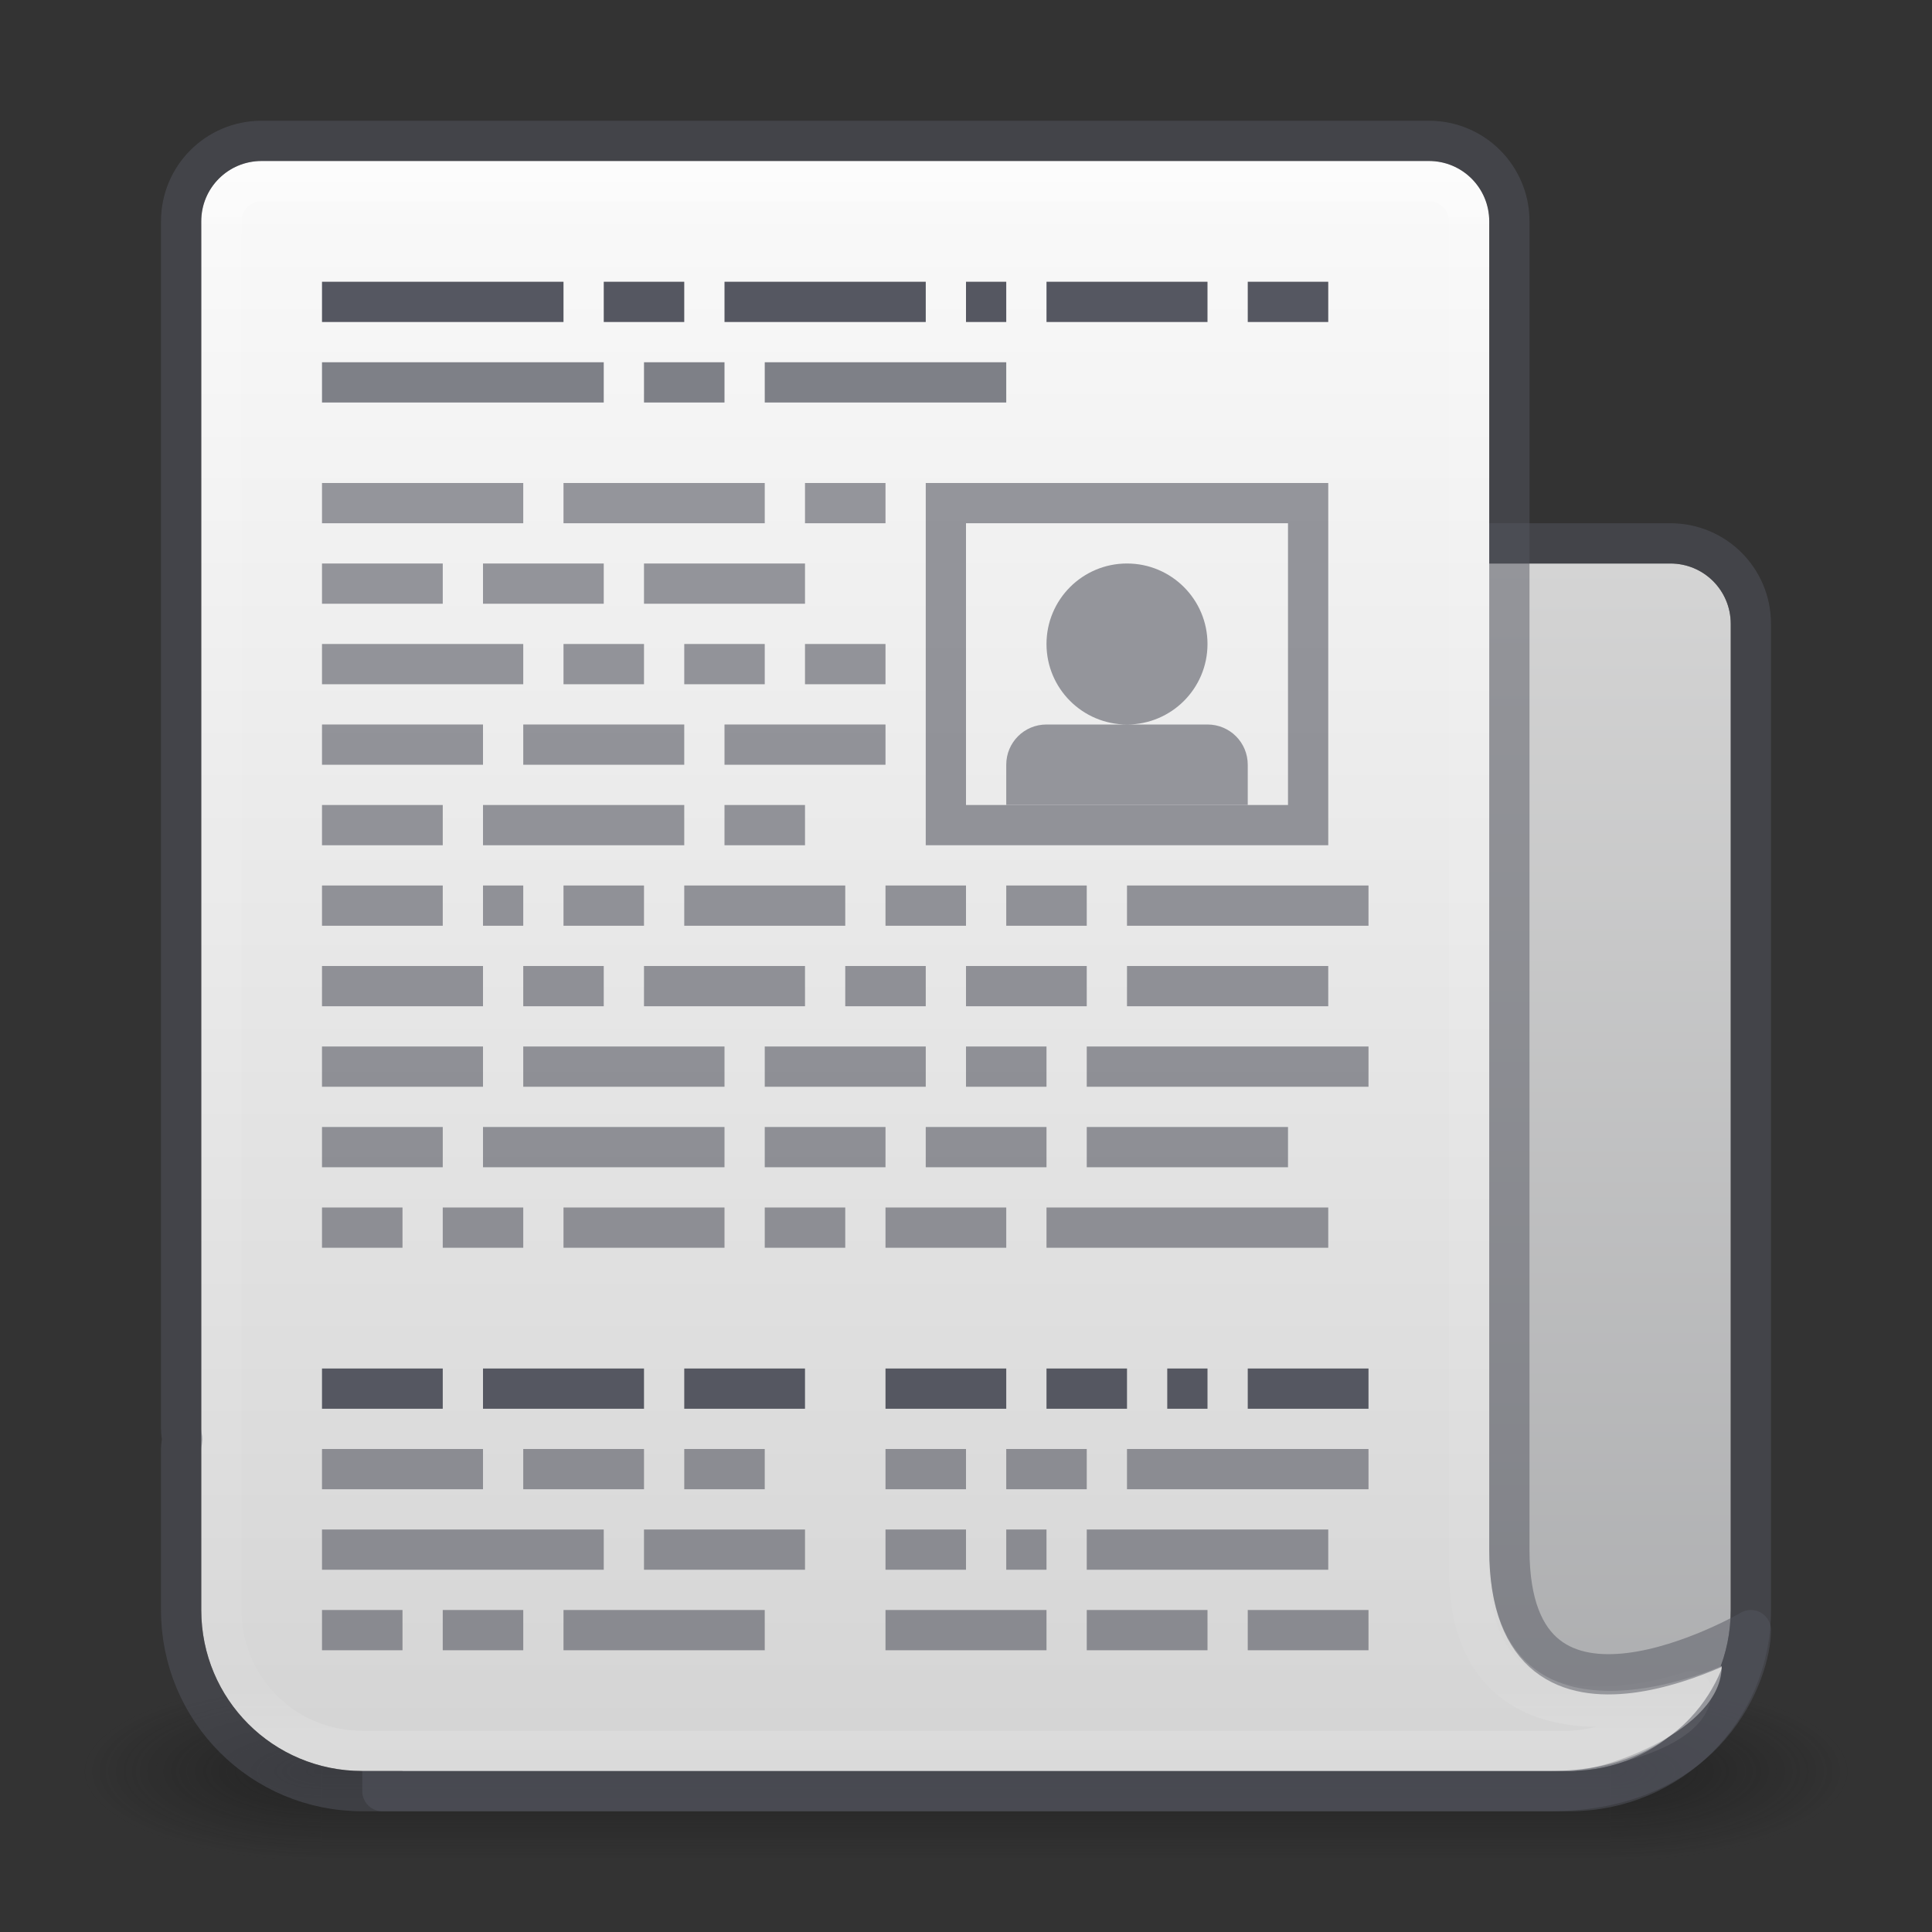 <?xml version="1.0" encoding="UTF-8" standalone="no"?>
<svg
   xmlns:dc="http://purl.org/dc/elements/1.1/"
   xmlns:cc="http://creativecommons.org/ns#"
   xmlns:rdf="http://www.w3.org/1999/02/22-rdf-syntax-ns#"
   xmlns:svg="http://www.w3.org/2000/svg"
   xmlns="http://www.w3.org/2000/svg"
   xmlns:xlink="http://www.w3.org/1999/xlink"
   id="svg6649"
   height="48"
   width="48"
   version="1.1">
  <rect width="100%" height="100%" fill="#333333" stroke="none"/>
  <defs
     id="defs6651">
    <linearGradient
       id="linearGradient881">
      <stop
         style="stop-color:#fafafa;stop-opacity:1"
         offset="0"
         id="stop877" />
      <stop
         style="stop-color:#d4d4d4;stop-opacity:1"
         offset="1"
         id="stop879" />
    </linearGradient>
    <linearGradient
       id="linearGradient854">
      <stop
         id="stop850"
         offset="0"
         style="stop-color:#d4d4d4;stop-opacity:1" />
      <stop
         id="stop852"
         offset="1"
         style="stop-color:#abacae;stop-opacity:1" />
    </linearGradient>
    <linearGradient
       id="linearGradient3924-1">
      <stop
         offset="0"
         style="stop-color:#ffffff;stop-opacity:1"
         id="stop3926-3" />
      <stop
         offset="0.028"
         style="stop-color:#ffffff;stop-opacity:0.235"
         id="stop3928-91" />
      <stop
         offset="0.974"
         style="stop-color:#ffffff;stop-opacity:0.157"
         id="stop3930-6" />
      <stop
         offset="1"
         style="stop-color:#ffffff;stop-opacity:0.392"
         id="stop3932-6" />
    </linearGradient>
    <radialGradient
       gradientTransform="matrix(2.077,0,0,1.4,27.442,-17.4)"
       gradientUnits="userSpaceOnUse"
       xlink:href="#linearGradient3688-166-749"
       id="radialGradient3013"
       fy="43.5"
       fx="4.993"
       r="2.5"
       cy="43.5"
       cx="4.993" />
    <linearGradient
       id="linearGradient3688-166-749">
      <stop
         offset="0"
         style="stop-color:#181818;stop-opacity:1"
         id="stop2883" />
      <stop
         offset="1"
         style="stop-color:#181818;stop-opacity:0"
         id="stop2885" />
    </linearGradient>
    <radialGradient
       gradientTransform="matrix(2.077,0,0,1.4,-20.558,-104.4)"
       gradientUnits="userSpaceOnUse"
       xlink:href="#linearGradient3688-464-309"
       id="radialGradient3015"
       fy="43.5"
       fx="4.993"
       r="2.5"
       cy="43.5"
       cx="4.993" />
    <linearGradient
       id="linearGradient3688-464-309">
      <stop
         offset="0"
         style="stop-color:#181818;stop-opacity:1"
         id="stop2889" />
      <stop
         offset="1"
         style="stop-color:#181818;stop-opacity:0"
         id="stop2891" />
    </linearGradient>
    <linearGradient
       id="linearGradient3702-501-757">
      <stop
         offset="0"
         style="stop-color:#181818;stop-opacity:0"
         id="stop2895" />
      <stop
         offset="0.5"
         style="stop-color:#181818;stop-opacity:1"
         id="stop2897" />
      <stop
         offset="1"
         style="stop-color:#181818;stop-opacity:0"
         id="stop2899" />
    </linearGradient>
    <linearGradient
       gradientTransform="matrix(0.987,0,0,1,0.312,0)"
       gradientUnits="userSpaceOnUse"
       xlink:href="#linearGradient3702-501-757"
       id="linearGradient6647"
       y2="39.999"
       x2="25.058"
       y1="47.028"
       x1="25.058" />
    <linearGradient
       gradientUnits="userSpaceOnUse"
       y2="44"
       x2="40"
       y1="14"
       x1="40"
       id="linearGradient856"
       xlink:href="#linearGradient854" />
    <linearGradient
       y2="44"
       x2="23"
       y1="4"
       x1="23"
       gradientUnits="userSpaceOnUse"
       id="linearGradient859"
       xlink:href="#linearGradient881" />
    <linearGradient
       y2="42"
       x2="29.5"
       y1="4"
       x1="29.5"
       gradientTransform="translate(4e-6,1)"
       gradientUnits="userSpaceOnUse"
       id="linearGradient874"
       xlink:href="#linearGradient3924-1" />
  </defs>
  <g
     transform="matrix(1.158,0,0,0.643,-3.789,16.036)"
     id="g3712-5"
     style="opacity:0.6">
    <rect
       width="5.182"
       height="7"
       x="37.818"
       y="40"
       id="rect2801-3"
       style="fill:url(#radialGradient3013);fill-opacity:1;stroke:none;stroke-width:1" />
    <rect
       width="5.182"
       height="7"
       x="-10.182"
       y="-47"
       transform="scale(-1)"
       id="rect3696-6"
       style="fill:url(#radialGradient3015);fill-opacity:1;stroke:none;stroke-width:1" />
    <rect
       width="27.636"
       height="7"
       x="10.182"
       y="40"
       id="rect3700-4"
       style="fill:url(#linearGradient6647);fill-opacity:1;stroke:none;stroke-width:1" />
  </g>
  <path
     id="rect847"
     d="m 10,44 h 29 c 2.216,0 4,-1.784 4,-4 V 36.5 36 15.5 C 43,14.669 42.331,14 41.5,14 H 10 c 0,12 0,16 0,30 z"
     style="color:#000000;display:inline;overflow:visible;visibility:visible;opacity:1;fill:url(#linearGradient856);fill-opacity:1;fill-rule:nonzero;stroke:none;stroke-width:1;marker:none;enable-background:accumulate" />
  <path
     id="rect849"
     d="M 9.5,44.5 H 39 c 2.493,0 4.5,-2.007 4.5,-4.5 V 37.5 36 15.5 c 0,-1.108 -0.892,-2 -2,-2 h -32 c 0,6.5 0,14.5 0,31 z"
     style="color:#000000;display:inline;overflow:visible;visibility:visible;opacity:0.5;fill:none;stroke:#555761;stroke-width:1;stroke-linecap:round;stroke-linejoin:round;stroke-miterlimit:4;stroke-dasharray:none;stroke-dashoffset:0;stroke-opacity:1;marker:none;enable-background:accumulate" />
  <path
     id="rect5505-21"
     d="M 6.5,4 C 5.669,4 5,4.669 5,5.5 V 36 37.5 40 c 0,2.216 1.784,4 4,4 h 18.5 5.5 6 c 0.831,0 3.776,-1 3.776,-2.61 C 42.776,41.39 37,44 37,38.5 37,37.5 37,36 37,36 V 5.5 C 37,4.669 36.331,4 35.5,4 Z"
     style="color:#000000;display:inline;overflow:visible;visibility:visible;opacity:1;fill:url(#linearGradient859);fill-opacity:1;fill-rule:nonzero;stroke:none;stroke-width:1;marker:none;enable-background:accumulate" />
  <path
     id="rect6741"
     d="m 6.5,4.5 c -0.554,0 -1,0.446 -1,1 v 26.5 4 4 c 0,1.939 1.561,3.5 3.5,3.5 h 24 6 c 0.554,0 3.024,-0.5 3.024,-1.486 C 42.024,42.014 36.5,44 36.5,39 c 0,-1.333 0,-3 0,-3 V 32 5.5 c 0,-0.554 -0.446,-1 -1,-1 z"
     style="opacity:0.35;fill:none;stroke:url(#linearGradient874);stroke-width:1;stroke-linecap:round;stroke-linejoin:round;stroke-miterlimit:4;stroke-dasharray:none;stroke-dashoffset:0;stroke-opacity:1" />
  <path
     id="rect5505-21-3-2"
     d="m 6.5,3.5 c -1.108,0 -2,0.892 -2,2 v 30 c 0,0.086 0.015,0.167 0.025,0.25 C 4.521,35.835 4.5,35.914 4.5,36 v 4 c 0,2.493 2.007,4.5 4.5,4.5 h 18.5 5.5 5.5 c 3.984,0 5,-3 5,-4 0,0 -6,3.5 -6,-2 0,-1.5 0,-2.5 0,-2.5 v -0.5 -4 -26 c 0,-1.108 -0.892,-2 -2,-2 z"
     style="color:#000000;display:inline;overflow:visible;visibility:visible;opacity:0.5;fill:none;stroke:#555761;stroke-width:1;stroke-linecap:round;stroke-linejoin:round;stroke-miterlimit:4;stroke-dasharray:none;stroke-dashoffset:0;stroke-opacity:1;marker:none;enable-background:accumulate" />
  <rect
     y="12.5"
     x="23.5"
     height="8"
     width="9"
     id="rect904"
     style="opacity:0.6;vector-effect:none;fill:none;fill-opacity:1;stroke:#555761;stroke-width:1;stroke-linecap:round;stroke-linejoin:miter;stroke-miterlimit:4;stroke-dasharray:none;stroke-dashoffset:0;stroke-opacity:1" />
  <path
     id="path906"
     d="M 8 12.5 L 13 12.5 L 8 12.5 z M 14 12.5 L 19 12.5 L 14 12.5 z M 20 12.5 L 22 12.5 L 20 12.5 z M 8 14.5 L 11 14.5 L 8 14.5 z M 12 14.5 L 15 14.5 L 12 14.5 z M 16 14.5 L 20 14.5 L 16 14.5 z M 8 16.5 L 13 16.5 L 8 16.5 z M 14 16.5 L 16 16.5 L 14 16.5 z M 17 16.5 L 19 16.5 L 17 16.5 z M 20 16.5 L 22 16.5 L 20 16.5 z M 8 18.5 L 12 18.5 L 8 18.5 z M 13 18.5 L 17 18.5 L 13 18.5 z M 18 18.5 L 22 18.5 L 18 18.5 z M 8 20.5 L 11 20.5 L 8 20.5 z M 12 20.5 L 17 20.5 L 12 20.5 z M 18 20.5 L 20 20.5 L 18 20.5 z M 8 22.5 L 11 22.5 L 8 22.5 z M 12 22.5 L 13 22.5 L 12 22.5 z M 14 22.5 L 16 22.5 L 14 22.5 z M 17 22.5 L 21 22.5 L 17 22.5 z M 22 22.5 L 24 22.5 L 22 22.5 z M 25 22.5 L 27 22.5 L 25 22.5 z M 28 22.5 L 34 22.5 L 28 22.5 z M 8 24.5 L 12 24.5 L 8 24.5 z M 13 24.5 L 15 24.5 L 13 24.5 z M 16 24.5 L 20 24.5 L 16 24.5 z M 21 24.5 L 23 24.5 L 21 24.5 z M 24 24.5 L 27 24.5 L 24 24.5 z M 28 24.5 L 33 24.5 L 28 24.5 z M 8 26.5 L 12 26.5 L 8 26.5 z M 13 26.5 L 18 26.5 L 13 26.5 z M 19 26.5 L 23 26.5 L 19 26.5 z M 24 26.5 L 26 26.5 L 24 26.5 z M 27 26.5 L 34 26.5 L 27 26.5 z M 8 28.5 L 11 28.5 L 8 28.5 z M 12 28.5 L 18 28.5 L 12 28.5 z M 19 28.5 L 22 28.5 L 19 28.5 z M 23 28.5 L 26 28.5 L 23 28.5 z M 27 28.5 L 32 28.5 L 27 28.5 z M 8 30.5 L 10 30.5 L 8 30.5 z M 11 30.5 L 13 30.5 L 11 30.5 z M 14 30.5 L 18 30.5 L 14 30.5 z M 19 30.5 L 21 30.5 L 19 30.5 z M 22 30.5 L 25 30.5 L 22 30.5 z M 26 30.5 L 33 30.5 L 26 30.5 z M 8 36.5 L 12 36.5 L 8 36.5 z M 13 36.5 L 16 36.5 L 13 36.5 z M 17 36.5 L 19 36.5 L 17 36.5 z M 22 36.5 L 24 36.5 L 22 36.5 z M 25 36.5 L 27 36.5 L 25 36.5 z M 28 36.5 L 34 36.5 L 28 36.5 z M 8 38.5 L 15 38.5 L 8 38.5 z M 16 38.5 L 20 38.5 L 16 38.5 z M 22 38.5 L 24 38.5 L 22 38.5 z M 25 38.5 L 26 38.5 L 25 38.5 z M 27 38.5 L 33 38.5 L 27 38.5 z M 8 40.5 L 10 40.5 L 8 40.5 z M 11 40.5 L 13 40.5 L 11 40.5 z M 14 40.5 L 19 40.5 L 14 40.5 z M 22 40.5 L 26 40.5 L 22 40.5 z M 27 40.5 L 30 40.5 L 27 40.5 z M 31 40.5 L 34 40.5 L 31 40.5 z "
     style="opacity:0.6;fill:none;stroke:#555761;stroke-width:1px;stroke-linecap:butt;stroke-linejoin:miter;stroke-opacity:1" />
  <path
     id="path936"
     d="M 8 7.5 L 14 7.5 L 8 7.5 z M 15 7.5 L 17 7.5 L 15 7.5 z M 18 7.5 L 23 7.5 L 18 7.5 z M 24 7.5 L 25 7.5 L 24 7.5 z M 26 7.5 L 30 7.5 L 26 7.5 z M 31 7.5 L 33 7.5 L 31 7.5 z "
     style="fill:none;stroke:#555761;stroke-width:1px;stroke-linecap:butt;stroke-linejoin:miter;stroke-opacity:1" />
  <path
     id="path949"
     d="m 28,14 c -1.105,0 -2,0.895 -2,2 0,1.105 0.895,2 2,2 1.105,0 2,-0.895 2,-2 0,-1.105 -0.895,-2 -2,-2 z m 0,4 h -2 c -0.554,0 -1,0.446 -1,1 v 1 h 6 v -1 c 0,-0.554 -0.446,-1 -1,-1 z"
     style="opacity:1;fill:#94959b;fill-opacity:1;stroke:none;stroke-width:1;stroke-opacity:1" />
  <path
     id="path929"
     d="M 8 9.5 L 15 9.5 L 8 9.5 z M 16 9.5 L 18 9.5 L 16 9.5 z M 19 9.5 L 25 9.5 L 19 9.5 z "
     style="fill:none;stroke:#7e8087;stroke-width:1px;stroke-linecap:butt;stroke-linejoin:miter;stroke-opacity:1" />
  <path
     id="path935"
     d="M 8 34.5 L 11 34.5 L 8 34.5 z M 12 34.5 L 16 34.5 L 12 34.5 z M 17 34.5 L 20 34.5 L 17 34.5 z M 22 34.5 L 25 34.5 L 22 34.5 z M 26 34.5 L 28 34.5 L 26 34.5 z M 29 34.5 L 30 34.5 L 29 34.5 z M 31 34.5 L 34 34.5 L 31 34.5 z "
     style="fill:none;stroke:#555761;stroke-width:1px;stroke-linecap:butt;stroke-linejoin:miter;stroke-opacity:1" />
</svg>
